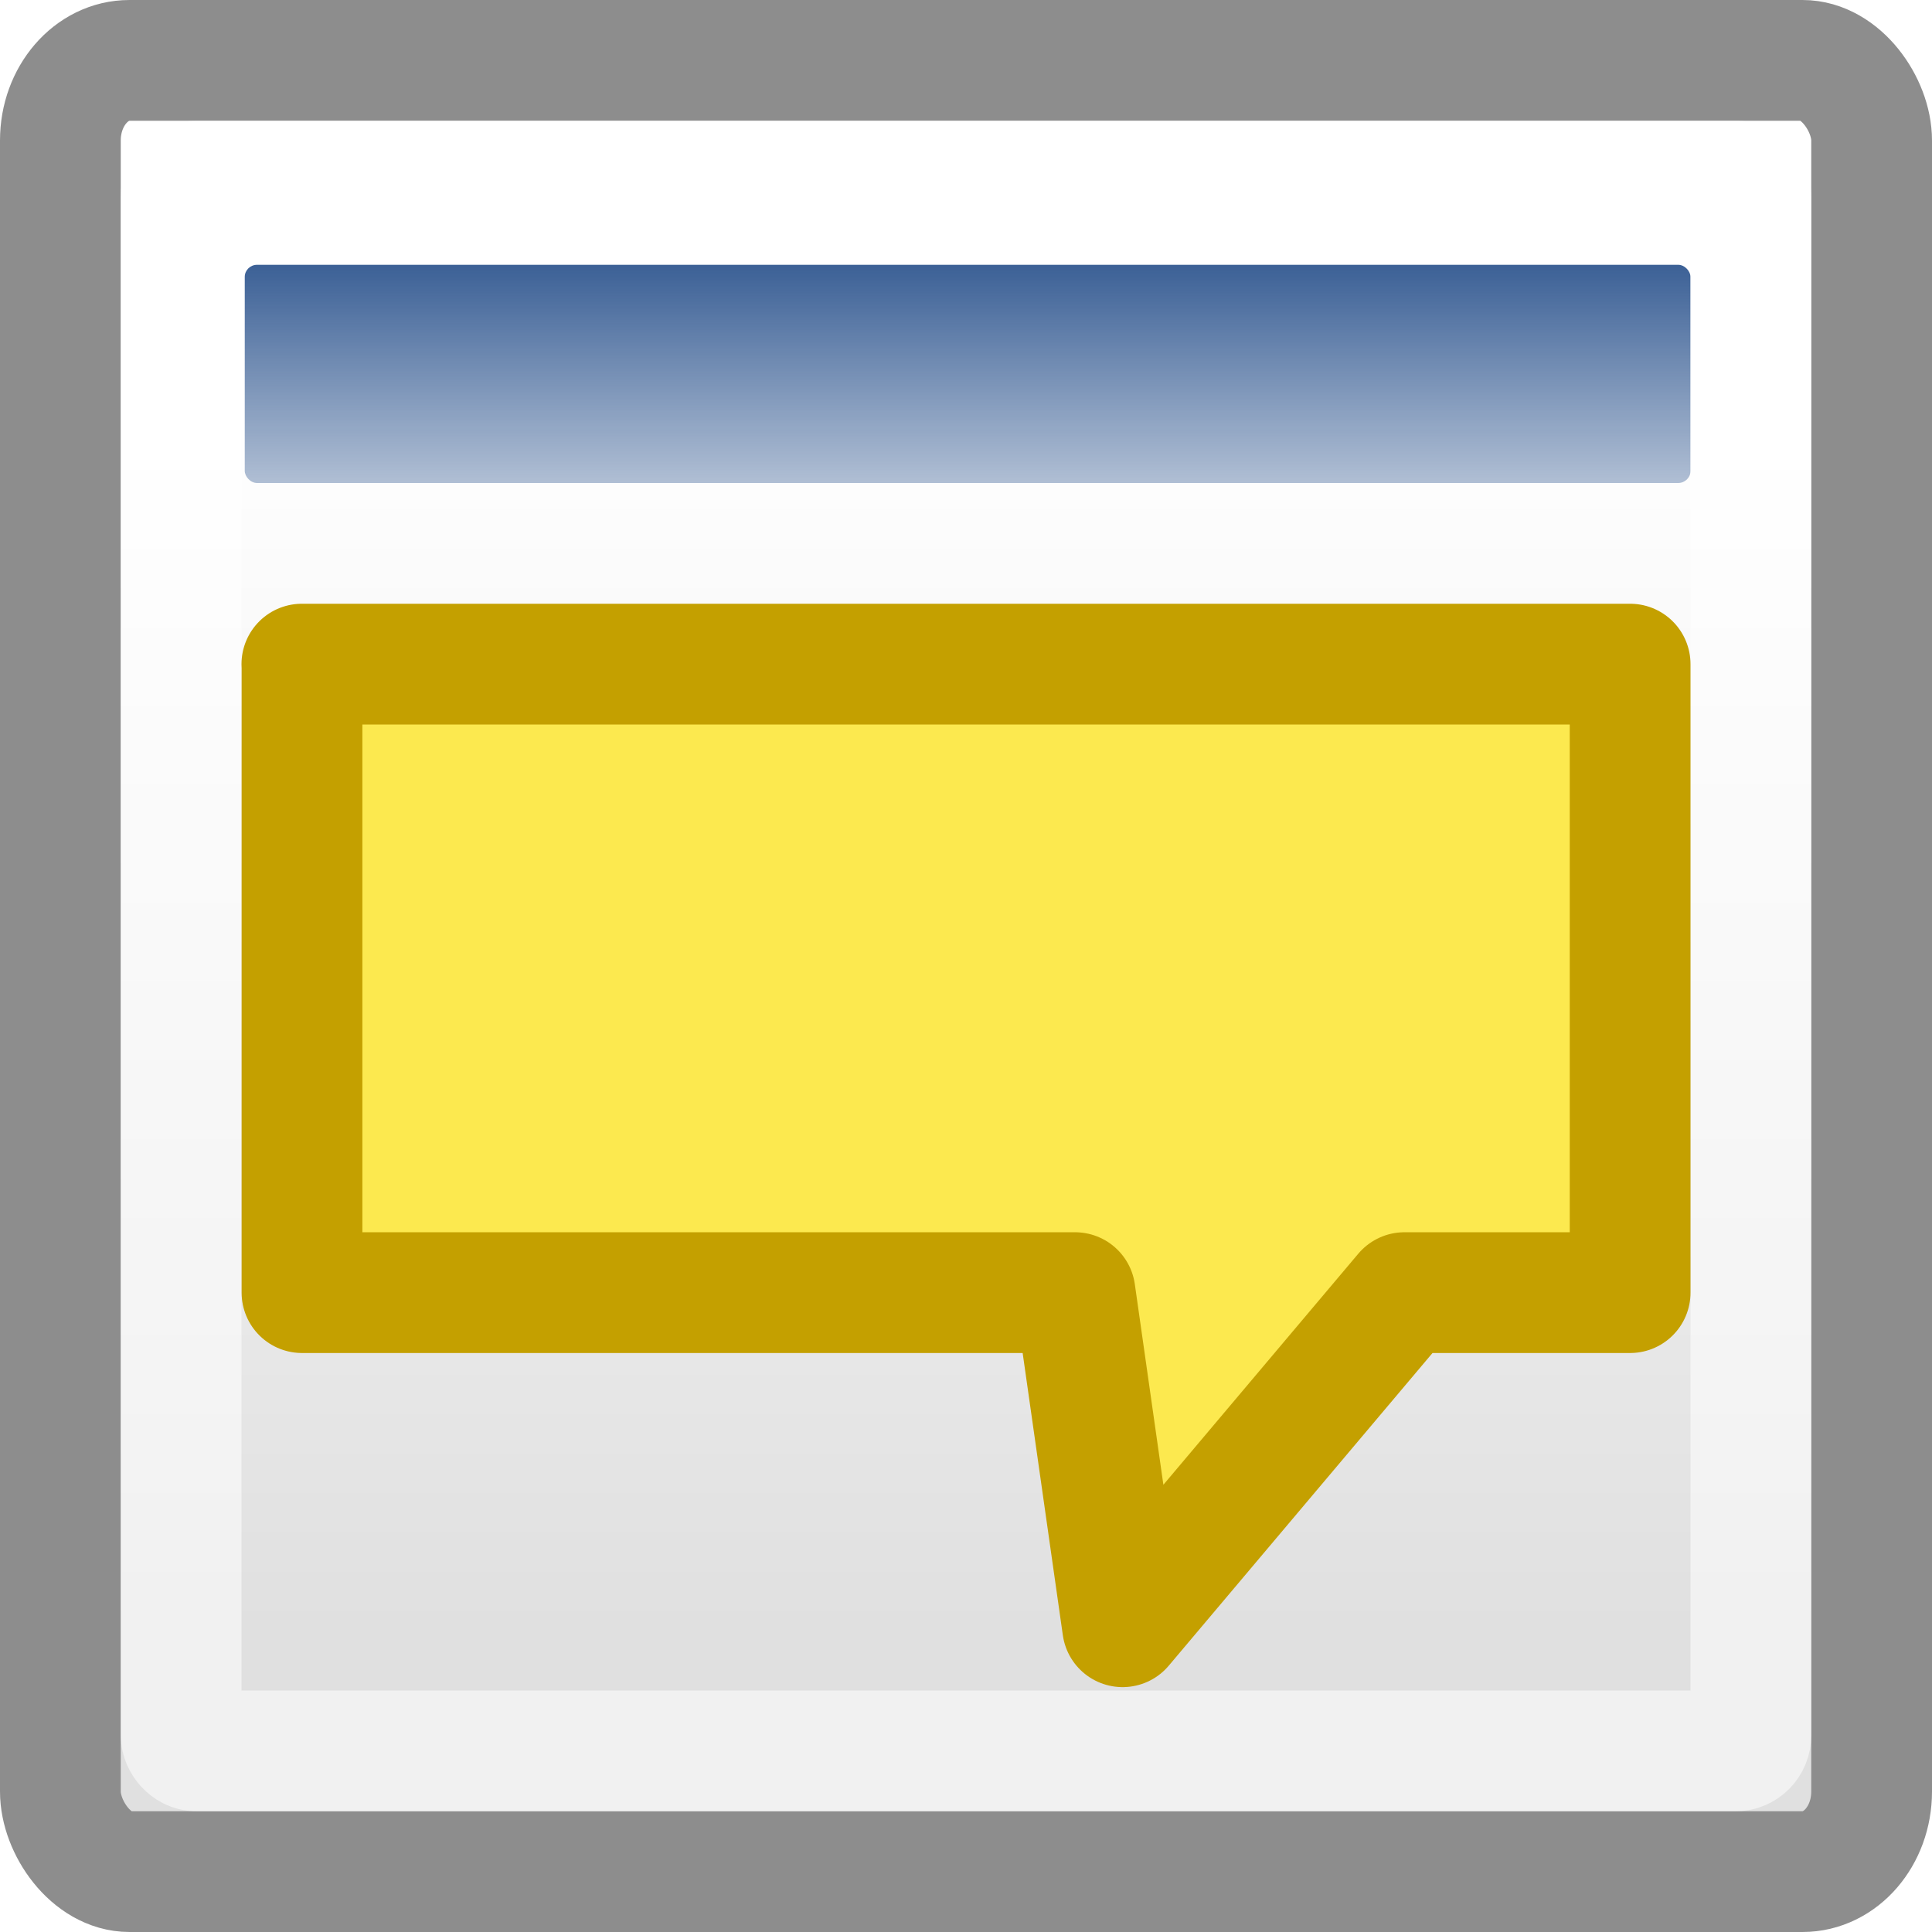 <?xml version="1.0" encoding="UTF-8" standalone="no"?>
<!-- Created with Inkscape (http://www.inkscape.org/) -->

<svg
   xmlns:dc="http://purl.org/dc/elements/1.1/"
   xmlns:cc="http://creativecommons.org/ns#"
   xmlns:rdf="http://www.w3.org/1999/02/22-rdf-syntax-ns#"
   xmlns:svg="http://www.w3.org/2000/svg"
   xmlns="http://www.w3.org/2000/svg"
   xmlns:xlink="http://www.w3.org/1999/xlink"
   xmlns:sodipodi="http://sodipodi.sourceforge.net/DTD/sodipodi-0.dtd"
   xmlns:inkscape="http://www.inkscape.org/namespaces/inkscape"
   width="48"
   height="48"
   id="svg2"
   sodipodi:version="0.32"
   inkscape:version="0.46+devel r21210 custom"
   version="1.0"
   sodipodi:docname="dialog-messages.svg"
   inkscape:output_extension="org.inkscape.output.svg.inkscape">
  <defs
     id="defs4">
    <linearGradient
       id="linearGradient3832">
      <stop
         id="stop3834"
         offset="0"
         style="stop-color:#ffffff;stop-opacity:1;" />
      <stop
         id="stop3836"
         offset="1"
         style="stop-color:#e0e0e0;stop-opacity:1;" />
    </linearGradient>
    <linearGradient
       id="linearGradient4816">
      <stop
         style="stop-color:#204a87;stop-opacity:1"
         offset="0"
         id="stop4818" />
      <stop
         style="stop-color:#204a87;stop-opacity:0"
         offset="1"
         id="stop4820" />
    </linearGradient>
    <linearGradient
       inkscape:collect="always"
       xlink:href="#linearGradient3832"
       id="linearGradient9230"
       gradientUnits="userSpaceOnUse"
       gradientTransform="matrix(0.932,0,0,0.944,259.372,528.953)"
       x1="17.881"
       y1="11.073"
       x2="17.881"
       y2="21.768" />
    <linearGradient
       inkscape:collect="always"
       xlink:href="#linearGradient4816"
       id="linearGradient9232"
       gradientUnits="userSpaceOnUse"
       gradientTransform="matrix(0.835,0,0,0.722,260.928,532.196)"
       x1="13.268"
       y1="7.719"
       x2="13.268"
       y2="12.481" />
  </defs>
  <sodipodi:namedview
     id="base"
     pagecolor="#ffffff"
     bordercolor="#666666"
     borderopacity="1.0"
     inkscape:pageopacity="0.0"
     inkscape:pageshadow="2"
     inkscape:zoom="1.4"
     inkscape:cx="50.716738"
     inkscape:cy="76.844503"
     inkscape:document-units="px"
     inkscape:current-layer="layer1"
     showgrid="false"
     inkscape:window-width="1024"
     inkscape:window-height="737"
     inkscape:window-x="0"
     inkscape:window-y="1"
     inkscape:snap-page="true"
     inkscape:snap-bbox="true"
     inkscape:snap-nodes="false"
     inkscape:bbox-nodes="false"
     inkscape:snap-object-midpoints="false"
     inkscape:snap-bbox-edge-midpoints="false"
     inkscape:object-nodes="true"
     inkscape:snap-midpoints="true"
     inkscape:snap-global="false" />
  <g
     inkscape:label="Layer 1"
     inkscape:groupmode="layer"
     id="layer1">
    <use
       height="2000"
       width="2000"
       transform="matrix(3,0,0,3,-4394.526,-560.643)"
       id="use20461"
       xlink:href="#node_b"
       y="0"
       x="0" />
    <use
       height="2000"
       width="2000"
       transform="matrix(3,0,0,3,-4364.526,-590.643)"
       id="use20463"
       xlink:href="#node_b"
       y="0"
       x="0" />
    <g
       transform="matrix(3,0,0,3,-792,-1608)"
       style="display:inline"
       id="messages">
      <rect
         ry="0.663"
         rx="0.572"
         y="536.5"
         x="264.5"
         height="15"
         width="15"
         id="rect10351"
         style="fill:url(#linearGradient9230);fill-opacity:1;fill-rule:evenodd;stroke:#8d8d8d;stroke-width:1;stroke-linecap:butt;stroke-linejoin:miter;stroke-miterlimit:4;stroke-opacity:1;stroke-dasharray:none;stroke-dashoffset:0;marker:none;visibility:visible;display:inline;overflow:visible" />
      <rect
         ry="0.1"
         rx="0.102"
         y="538.193"
         x="266.027"
         height="1.807"
         width="11.973"
         id="rect10353"
         style="fill:url(#linearGradient9232);fill-opacity:1;fill-rule:evenodd;stroke:none;stroke-width:1;marker:none;visibility:visible;display:inline;overflow:visible" />
      <rect
         style="fill:none;stroke:#ffffff;stroke-width:1;stroke-linecap:butt;stroke-linejoin:miter;stroke-miterlimit:4;stroke-opacity:0.545;stroke-dasharray:none;stroke-dashoffset:0;marker:none;visibility:visible;display:inline;overflow:visible"
         id="rect10355"
         width="13"
         height="13"
         x="265.5"
         y="537.5"
         rx="0.126"
         ry="0.129" />
      <path
         style="fill:#fce94f;fill-opacity:1;fill-rule:evenodd;stroke:#c4a000;stroke-width:1;stroke-linecap:round;stroke-linejoin:round;stroke-miterlimit:4;stroke-opacity:1;stroke-dashoffset:0;marker:none;display:inline"
         d="m 266.5,541.5 11,0 0,5.205 -1.869,0 -2.334,2.767 -0.394,-2.767 -6.402,0 0,-5.205 z"
         id="path10426"
         sodipodi:nodetypes="cccccccc" />
    </g>
  </g>
</svg>
